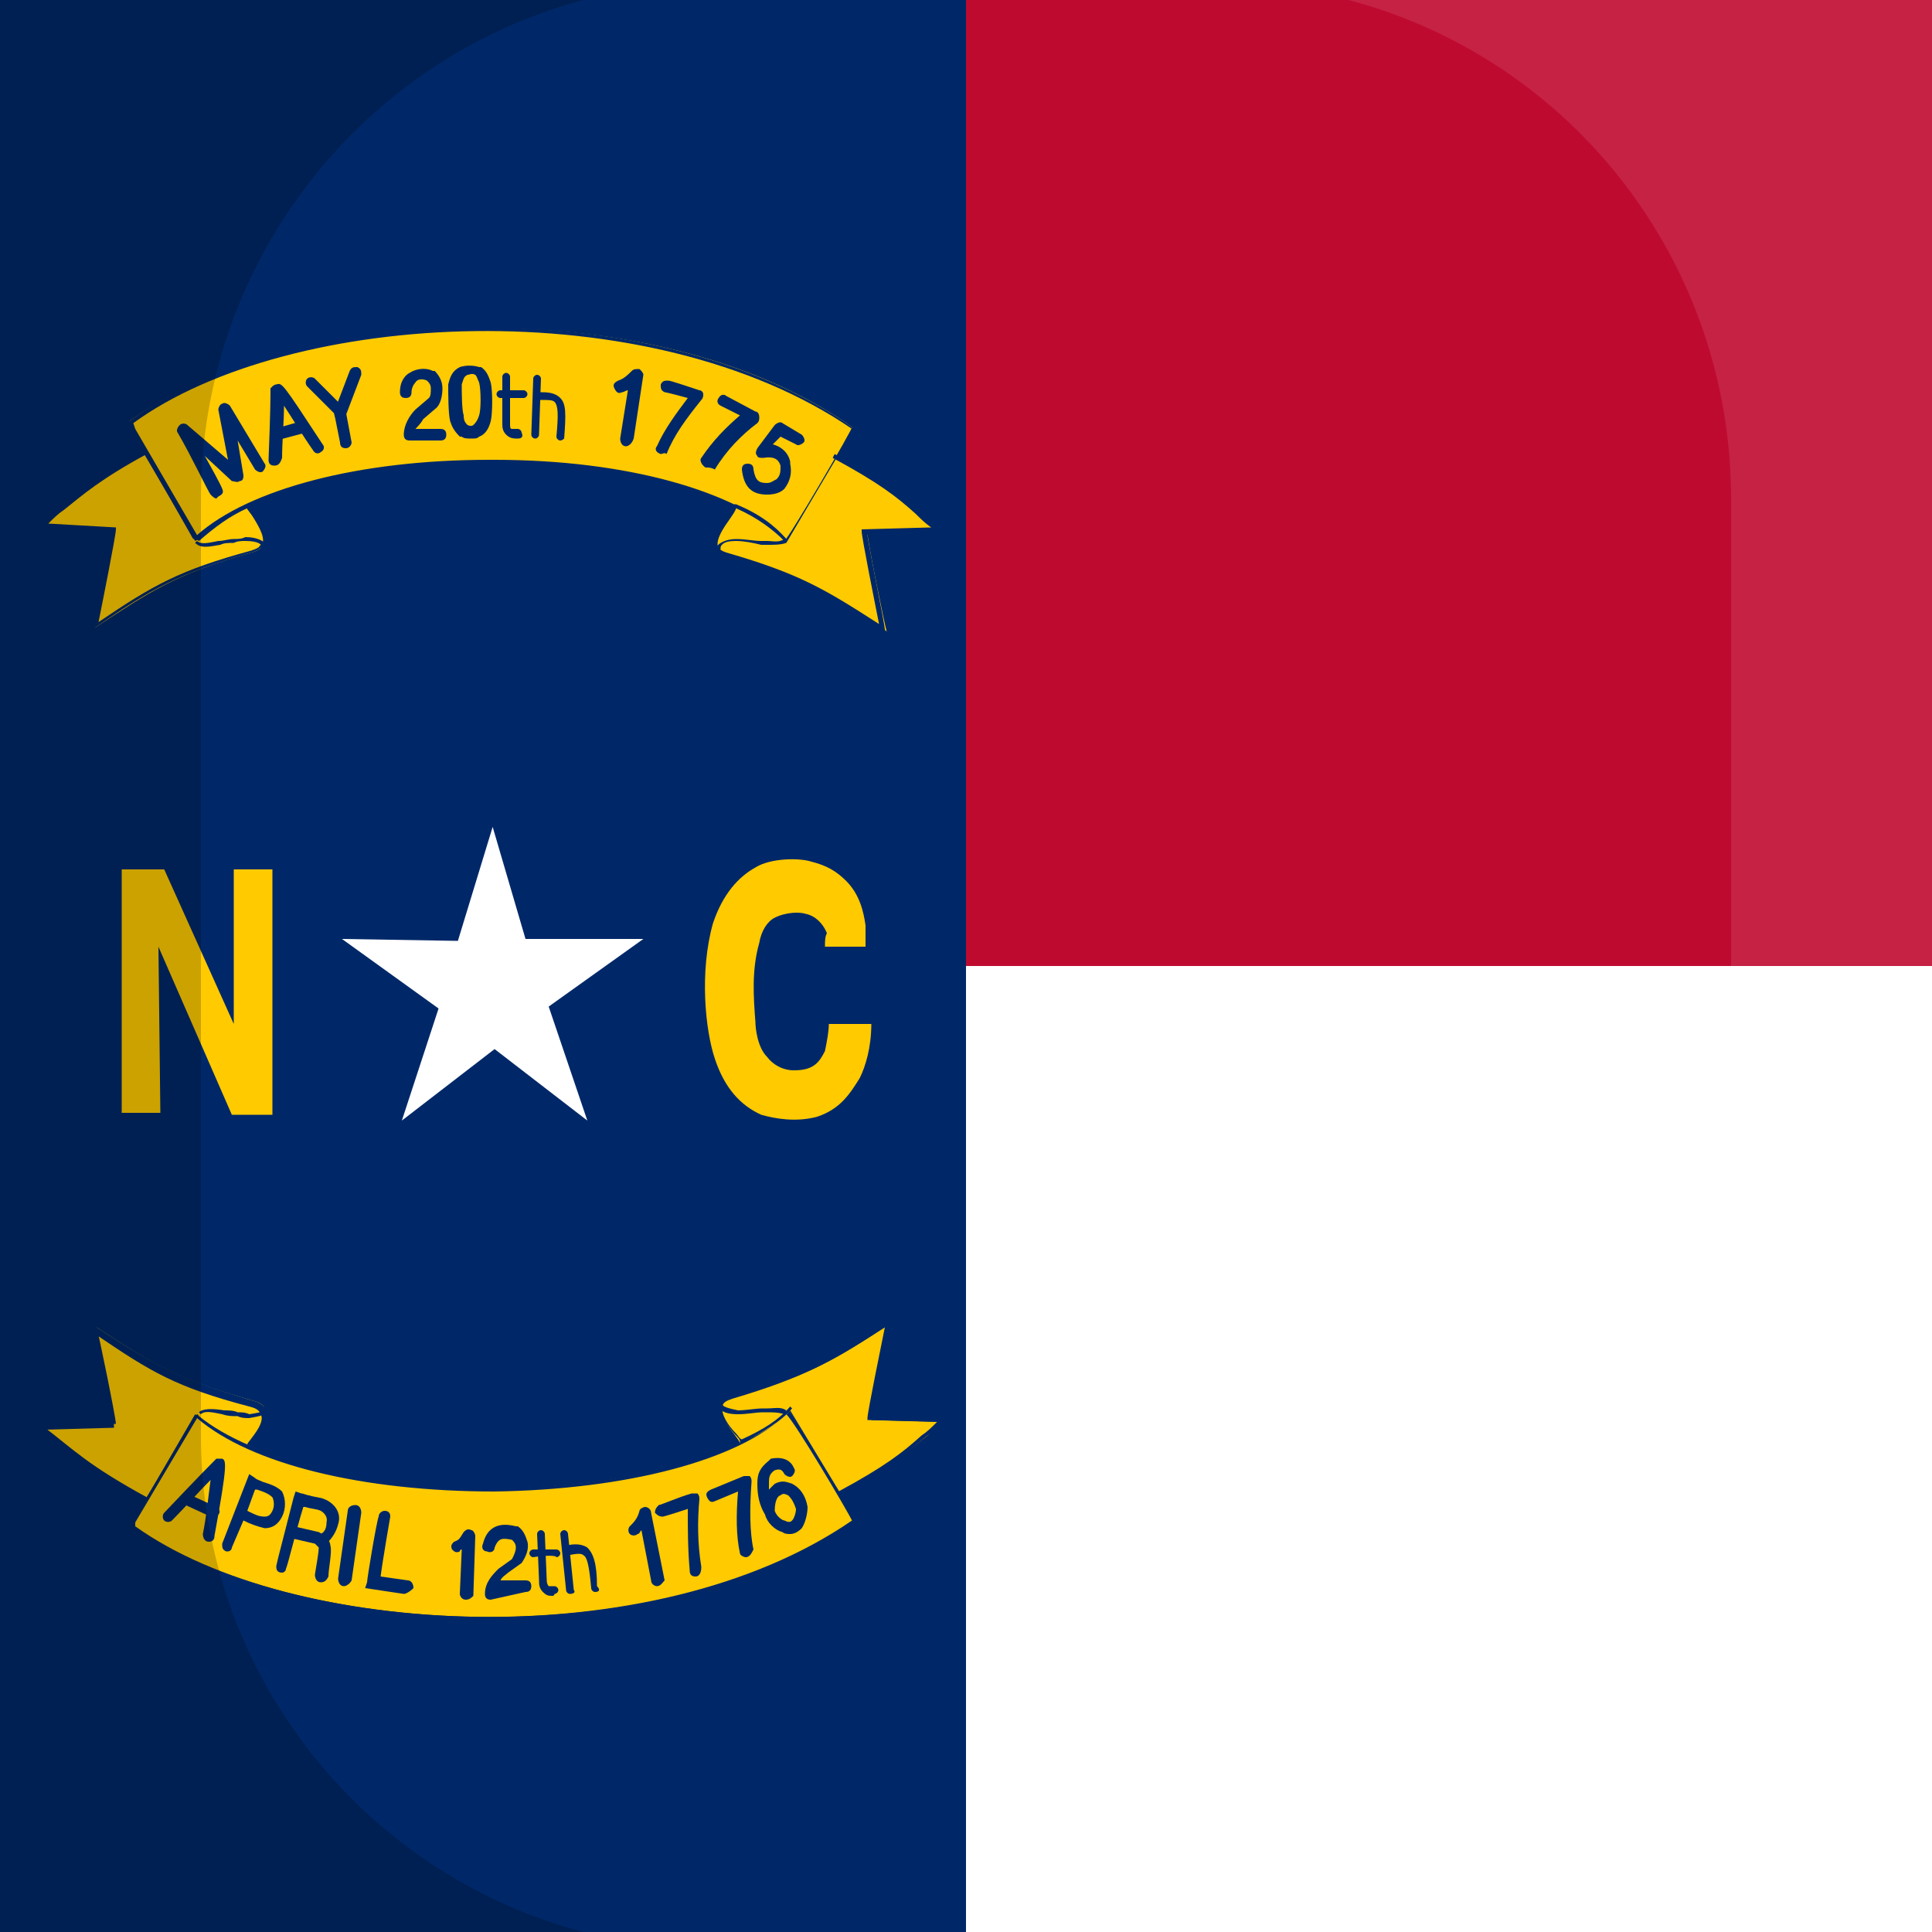 <?xml version="1.0" encoding="utf-8"?>
<!-- Generator: Adobe Illustrator 23.0.0, SVG Export Plug-In . SVG Version: 6.00 Build 0)  -->
<svg version="1.0"
	 id="svg166" inkscape:version="0.91 r13725" sodipodi:docname="Flag_of_North_Carolina.svg" xmlns:cc="http://creativecommons.org/ns#" xmlns:dc="http://purl.org/dc/elements/1.1/" xmlns:inkscape="http://www.inkscape.org/namespaces/inkscape" xmlns:rdf="http://www.w3.org/1999/02/22-rdf-syntax-ns#" xmlns:sodipodi="http://sodipodi.sourceforge.net/DTD/sodipodi-0.dtd" xmlns:svg="http://www.w3.org/2000/svg"
	 xmlns="http://www.w3.org/2000/svg" xmlns:xlink="http://www.w3.org/1999/xlink" x="0px" y="0px" viewBox="0 0 100 100"
	 enable-background="new 0 0 100 100" xml:space="preserve">
<rect x="0" y="0" width="100" height="100" fill="#808080" stroke="none"/>
<sodipodi:namedview  bordercolor="#666666" borderopacity="1" gridtolerance="10" guidetolerance="10" id="namedview56" inkscape:current-layer="svg166" inkscape:cx="278.25906" inkscape:cy="179.2277" inkscape:pageopacity="0" inkscape:pageshadow="2" inkscape:window-height="1018" inkscape:window-maximized="1" inkscape:window-width="1920" inkscape:window-x="-8" inkscape:window-y="-8" inkscape:zoom="1.044" objecttolerance="10" pagecolor="#ffffff" showgrid="false">
	</sodipodi:namedview>
<g id="rect172">
	<rect fill-rule="evenodd" clip-rule="evenodd" fill="#BF0A30" width="100" height="50"/>
</g>
<g id="rect603">
	<rect y="50" fill-rule="evenodd" clip-rule="evenodd" fill="#FFFFFF" width="100" height="50"/>
</g>
<g id="rect170">
	<rect fill-rule="evenodd" clip-rule="evenodd" fill="#002868" width="50" height="100"/>
</g>
<g id="path607">
	<path fill-rule="evenodd" clip-rule="evenodd" fill="#FFCA00" d="M7.5,23.5c-3.1,1.7-3.7,2.5-5.4,3.8l3.8,0.1c0,0.4-0.9,4.8-1,5.1
		c2.9-1.9,4.2-2.8,8.1-3.9c1.6-0.4-0.1-2-0.3-2.4c-1.1,0.5-1.9,1-2.7,1.7"/>
	<path fill="#002868" d="M4.8,32.7l0.1-0.3c0.1-0.3,0.8-4.2,0.9-4.9l-4-0.1L2,27.2c0.4-0.3,0.7-0.6,1.1-0.9c1-0.9,2-1.6,4.4-3
		l0.1,0.2c-2.4,1.3-3.3,2.1-4.3,2.9c-0.3,0.2-0.5,0.4-0.8,0.7L6,27.3v0.1c0,0.3-0.7,3.8-0.9,4.8c2.8-1.9,4.2-2.7,7.9-3.7
		c0.3-0.1,0.5-0.2,0.6-0.4c0.1-0.4-0.3-1-0.6-1.5c-0.1-0.1-0.2-0.3-0.2-0.3c-0.9,0.4-1.7,1-2.5,1.7L10,27.8c0.9-0.8,1.7-1.3,2.7-1.8
		h0.1v0.1c0,0.1,0.1,0.2,0.3,0.4c0.3,0.5,0.8,1.1,0.6,1.6c-0.1,0.2-0.3,0.4-0.7,0.5c-3.8,1.1-5.2,1.9-8.1,3.9L4.8,32.7z"/>
</g>
<g id="path628">
	<path fill-rule="evenodd" clip-rule="evenodd" fill="#FFCA00" d="M10.1,27.8c5.8-5.3,25.1-5.2,30.5,0.2c0.2-0.1,3.6-5.9,3.5-5.9
		C33.6,14.7,14.7,16,6.7,21.8l0.1,0.3L10.1,27.8z"/>
	<path fill="#002868" d="M40.6,28.1L40.6,28.1c-2.5-2.5-8.3-4.1-15-4.1c-6.8,0-12.7,1.5-15.3,3.9L10.1,28l-3.4-5.8l-0.1-0.4h0.1
		c8.1-6,27-7,37.4,0.3l0,0v0.1c0,0.1,0.1,0.1-1.7,3C40.8,28,40.7,28.1,40.6,28.1L40.6,28.1z M25.3,23.8c0.1,0,0.2,0,0.3,0
		c6.8,0,12.5,1.6,15.1,4.1c0.5-0.6,3.1-5.1,3.4-5.7C33.6,15,15,16,6.9,21.9L7,22.2l3.2,5.5C12.9,25.3,18.6,23.8,25.3,23.8z"/>
</g>
<g id="path613">
	<path fill="#002868" d="M11.2,25.8c-0.1,0-0.2-0.1-0.3-0.2s-1-2-1.7-3.2c-0.1-0.1,0-0.3,0.1-0.4s0.3-0.1,0.4,0l2.1,1.8l-0.5-2.6
		c0-0.1,0.1-0.3,0.2-0.3c0.1-0.1,0.3,0,0.4,0.1l1.8,3c0.1,0.1,0,0.3-0.1,0.4s-0.3,0-0.4-0.1l-0.9-1.5l0.3,1.8c0,0.1,0,0.3-0.2,0.3
		c-0.1,0.1-0.3,0-0.4,0l-1.4-1.3c0.9,1.6,0.9,1.7,0.9,1.7c0.1,0.2,0,0.3-0.2,0.4C11.2,25.8,11.2,25.8,11.2,25.8z"/>
</g>
<g id="path618">
	<path fill="#002868" d="M21.2,22.8c-0.2,0-0.3-0.1-0.3-0.3c0-0.5,0.3-1,0.6-1.3l0,0l0.7-0.6c0.1-0.1,0.1-0.3,0.1-0.5
		s-0.1-0.3-0.2-0.4c-0.2-0.1-0.5-0.1-0.6,0.1c-0.1,0.1-0.2,0.3-0.2,0.5s-0.1,0.3-0.3,0.3c-0.2,0-0.3-0.1-0.3-0.3
		c0-0.6,0.3-0.9,0.5-1c0.3-0.2,0.8-0.3,1.2-0.1h0.1c0.2,0.2,0.4,0.5,0.4,0.9s-0.1,0.8-0.3,1l0,0l-0.7,0.6c-0.1,0.2-0.3,0.4-0.4,0.5
		h1.3c0.2,0,0.3,0.1,0.3,0.3c0,0.2-0.1,0.3-0.3,0.3H21.2L21.2,22.8z"/>
</g>
<g id="path621">
	<path fill="#002868" d="M24.4,22.7c-0.2,0-0.4,0-0.5-0.1c0,0,0,0-0.1,0c-0.3-0.3-0.4-0.5-0.5-0.8c-0.1-0.4-0.1-1.4-0.1-1.9l0,0
		c0.1-0.4,0.2-0.7,0.6-0.9c0.3-0.1,0.7-0.1,1,0c0,0,0,0,0.1,0c0.3,0.2,0.4,0.5,0.5,0.8l0,0c0.1,0.4,0.1,1.6,0,2s-0.3,0.7-0.6,0.8
		C24.7,22.7,24.6,22.7,24.4,22.7z M24.2,22c0.2,0.1,0.3,0,0.3,0c0.1-0.1,0.2-0.2,0.3-0.5c0.1-0.3,0.1-1.3,0-1.7
		c-0.1-0.2-0.1-0.3-0.2-0.4c-0.2-0.1-0.3,0-0.4,0l0,0c-0.2,0.1-0.2,0.2-0.3,0.5c0,0.4,0,1.3,0.1,1.6C24,21.8,24.1,21.9,24.2,22z
		 M24.1,19.1L24.1,19.1L24.1,19.1z"/>
</g>
<g id="path629">
	<path fill="#002868" d="M32.4,23.1L32.4,23.1c-0.2,0-0.3-0.2-0.3-0.4l0.4-2.5c-0.1,0-0.2,0.1-0.3,0.1c-0.2,0.1-0.3,0-0.4-0.2
		s0-0.3,0.2-0.4c0.3-0.1,0.5-0.3,0.7-0.5c0.1-0.1,0.2-0.1,0.4-0.1c0.1,0.1,0.2,0.2,0.2,0.3l-0.5,3.3C32.7,23,32.5,23.1,32.4,23.1z"
		/>
</g>
<g id="path630">
	<path fill="#002868" d="M34.2,23.5L34.2,23.5c-0.3-0.1-0.3-0.3-0.2-0.4c0.4-0.9,1-1.7,1.6-2.5c-1.1-0.3-1.2-0.3-1.2-0.3
		c-0.2-0.1-0.2-0.2-0.2-0.4c0.1-0.2,0.2-0.2,0.4-0.2c0.1,0,1,0.3,1.6,0.5c0.1,0,0.2,0.1,0.2,0.2s0,0.2-0.1,0.3
		c-0.8,1-1.4,1.8-1.8,2.8C34.4,23.4,34.3,23.5,34.2,23.5z"/>
</g>
<g id="path631">
	<path fill="#002868" d="M36.6,24.2c-0.1,0-0.1,0-0.2-0.1c-0.1-0.1-0.2-0.3-0.1-0.4c0.6-0.9,1.3-1.6,2-2.2l-1-0.5
		c-0.2-0.1-0.2-0.3-0.1-0.4c0.1-0.2,0.3-0.2,0.4-0.1l1.5,0.8c0.1,0,0.2,0.1,0.2,0.3c0,0.1,0,0.2-0.1,0.3c-0.8,0.6-1.6,1.4-2.2,2.4
		C36.8,24.2,36.7,24.2,36.6,24.2z"/>
</g>
<g id="path632">
	<path fill="#002868" d="M39.7,25.6c-0.8,0-1.2-0.4-1.3-1.3c0-0.2,0.1-0.3,0.3-0.3s0.3,0.1,0.3,0.3c0.1,0.6,0.3,0.7,0.7,0.7
		c0.2,0,0.3-0.1,0.5-0.2c0.2-0.2,0.2-0.4,0.2-0.7c-0.1-0.3-0.3-0.5-0.9-0.4c-0.1,0-0.3,0-0.3-0.1c-0.1-0.1-0.1-0.2,0-0.4l0.9-1.2
		c0.1-0.1,0.3-0.2,0.4-0.1l1,0.6c0.1,0.1,0.2,0.3,0.1,0.4c-0.1,0.1-0.3,0.2-0.4,0.1l-0.8-0.4L40,23c0.4,0.1,0.8,0.4,0.9,0.9
		c0,0,0,0,0,0.1c0.1,0.5,0,0.9-0.3,1.3C40.4,25.5,40.1,25.6,39.7,25.6z"/>
</g>
<g id="path614">
	<path fill="#002868" d="M14.2,24.1L14.2,24.1c-0.2,0-0.3-0.1-0.3-0.3c0.1-2.5,0.1-3.3,0.1-3.6l0,0v-0.1c0,0,0,0,0.1-0.1
		c0,0,0.1-0.1,0.2-0.1c0.3-0.1,0.3-0.1,2.4,3.1c0.1,0.1,0.1,0.3-0.1,0.4c-0.1,0.1-0.3,0.1-0.4-0.1c-0.5-0.7-1.1-1.7-1.5-2.3
		c0,0.8-0.1,1.9-0.1,2.7C14.5,24,14.4,24.1,14.2,24.1z"/>
</g>
<g id="path615">
	<path fill="#002868" d="M14.3,22.8c-0.1,0-0.3-0.1-0.3-0.2c0-0.2,0-0.3,0.2-0.4l1.4-0.4c0.2,0,0.3,0,0.4,0.2c0,0.2,0,0.3-0.2,0.4
		L14.3,22.8L14.3,22.8z"/>
</g>
<g id="path678">
	<path fill-rule="evenodd" clip-rule="evenodd" fill="#FFCA00" d="M6.3,57.6h2L8.2,49l3.8,8.7h2.1V45h-2v8l-3.6-8H6.3V57.6z"/>
</g>
<g id="path680">
	<path fill-rule="evenodd" clip-rule="evenodd" fill="#FFCA00" d="M42.7,49h2.1v-1.1c-0.1-0.7-0.3-1.6-1-2.3c-0.5-0.5-1-0.8-1.8-1
		c-0.6-0.2-2.1-0.2-2.9,0.3c-0.9,0.5-1.7,1.4-2.2,2.9c-0.7,2.5-0.4,5.5,0.1,7s1.3,2.4,2.4,2.9c0.7,0.2,1.8,0.4,2.9,0.1
		c1.2-0.4,1.7-1.2,2.2-2c0.3-0.6,0.6-1.6,0.6-2.8h-2.2c0,0.4-0.1,0.9-0.2,1.4c-0.3,0.6-0.6,1-1.6,1c-0.6,0-1.1-0.3-1.4-0.7
		c-0.5-0.5-0.6-1.5-0.6-1.8c-0.1-1.3-0.2-2.7,0.2-4.1c0.1-0.6,0.4-1.1,0.8-1.3c0.6-0.3,1.3-0.3,1.6-0.2c0.5,0.1,0.9,0.5,1.1,1
		C42.7,48.5,42.7,48.7,42.7,49z"/>
</g>
<g id="polygon693">
	<path fill-rule="evenodd" clip-rule="evenodd" fill="#FFFFFF" d="M30.4,58l-4.8-3.7L20.8,58l1.9-5.8l-5-3.6l6,0.1l1.8-5.9l1.7,5.8
		h6.1l-4.9,3.5L30.4,58z"/>
</g>
<g id="path668">
	<path d="M10.2,27.9"/>
</g>
<g id="path679">
	<path fill="#002868" d="M13.6,28.4l-0.2-0.1l0.1-0.1c0,0-0.1-0.2-0.8-0.2c-0.2,0-0.4,0-0.6,0.1c-0.3,0-0.5,0-0.7,0.1
		c-0.6,0.1-1,0.2-1.3-0.1l0.1-0.1c0.2,0.2,0.6,0.1,1.1,0c0.3,0,0.5-0.1,0.8-0.1c0.2,0,0.4,0,0.6-0.1c0.6,0,0.9,0.2,1,0.3
		C13.8,28.1,13.7,28.2,13.6,28.4z"/>
</g>
<g id="path685">
	<path fill-rule="evenodd" clip-rule="evenodd" fill="#FFCA00" d="M43.3,23.7c3.1,1.7,3.7,2.5,5.4,3.8l-3.8,0.1c0,0.4,0.9,4.8,1,5.1
		c-2.9-1.9-4.2-2.8-8.1-3.9c-1.6-0.4,0.2-2,0.3-2.5c1.1,0.5,2,1,2.6,1.8"/>
	<path fill="#002868" d="M46,32.8l-0.2-0.1c-2.9-1.9-4.3-2.8-8.1-3.9c-0.4-0.1-0.6-0.3-0.7-0.5c-0.2-0.5,0.3-1.2,0.7-1.7
		c0.1-0.2,0.2-0.3,0.3-0.4v-0.1h0.1c1.2,0.5,2,1.1,2.6,1.8L40.6,28c-0.6-0.6-1.4-1.2-2.5-1.7c-0.1,0.1-0.1,0.2-0.3,0.4
		c-0.3,0.4-0.8,1.1-0.7,1.5c0.1,0.2,0.2,0.3,0.5,0.4c3.8,1.1,5.1,1.9,7.9,3.7c-0.2-1-0.9-4.5-0.9-4.8v-0.1l3.6-0.1
		c-0.3-0.2-0.6-0.5-0.8-0.7c-1-0.9-1.9-1.6-4.3-2.9l0.1-0.2c2.4,1.3,3.3,2.1,4.4,3c0.3,0.3,0.7,0.5,1.1,0.9l0.2,0.2l-4,0.1
		c0.1,0.8,0.9,4.6,0.9,4.9L46,32.8z"/>
</g>
<g id="path689">
	<path d="M40.7,28"/>
</g>
<g id="path690">
	<path fill="#002868" d="M37.2,28.6c-0.1-0.1-0.1-0.2-0.1-0.3c0.1-0.2,0.5-0.4,1-0.4S39,28,39.4,28h0.1c0.1,0,0.1,0,0.2,0
		c0.3,0,0.6,0.1,0.9-0.1l0.1,0.2c-0.3,0.1-0.6,0.1-1,0.1c-0.1,0-0.1,0-0.2,0h-0.1C39,28.1,38.5,28,38.1,28c-0.5,0-0.7,0.1-0.8,0.3
		v0.1L37.2,28.6z"/>
</g>
<g id="path622">
	<path fill="#002868" d="M27.1,20.6L27.1,20.6c0,0-0.6,0-1.2,0c-0.1,0-0.2-0.1-0.2-0.2s0.1-0.2,0.2-0.2c0.6,0,1.2,0,1.2,0
		c0.1,0,0.2,0.1,0.2,0.2C27.3,20.5,27.2,20.6,27.1,20.6z"/>
</g>
<g id="path624">
	<path fill="#002868" d="M27.7,22.7L27.7,22.7c-0.1,0-0.2-0.1-0.2-0.2l0.1-2.9c0-0.1,0.1-0.2,0.2-0.2s0.2,0.1,0.2,0.2l-0.1,2.9
		C27.9,22.6,27.8,22.7,27.7,22.7z"/>
</g>
<g id="path627">
	<path fill="#002868" d="M29,22.8L29,22.8c-0.1,0-0.2-0.1-0.2-0.2c0.1-1.1,0.1-1.6-0.1-1.8c-0.1-0.1-0.3-0.1-0.8-0.1l0,0
		c-0.1,0-0.2-0.1-0.2-0.2s0.1-0.2,0.2-0.2c0.4,0,0.8,0,1.1,0.3c0.3,0.3,0.3,0.8,0.2,2.1C29.2,22.7,29.1,22.8,29,22.8z"/>
</g>
<g id="path661">
	<path fill="#002868" d="M26.8,22.7c-0.2,0-0.4,0-0.6-0.2S26,22.1,26,21.9v-2.4c0-0.1,0.1-0.2,0.2-0.2s0.2,0.1,0.2,0.2v2.4
		c0,0.2,0,0.3,0.1,0.3c0,0,0.1,0,0.3,0c0.1,0,0.2,0.1,0.2,0.2C27.1,22.6,27,22.7,26.8,22.7z"/>
</g>
<g id="path616">
	<path fill="#002868" d="M17.9,23.2c-0.2,0-0.3-0.1-0.3-0.3l-0.3-1.5L15.9,20c-0.1-0.1-0.1-0.3,0-0.4s0.3-0.1,0.4,0l1.5,1.5
		c0,0,0.1,0.1,0.1,0.2l0.3,1.6C18.2,23,18.1,23.2,17.9,23.2L17.9,23.2z"/>
</g>
<g id="path617">
	<path fill="#002868" d="M17.6,21.7h-0.1c-0.2-0.1-0.2-0.2-0.2-0.4l0.8-2.1c0.1-0.2,0.2-0.2,0.4-0.2c0.2,0.1,0.2,0.2,0.2,0.4
		l-0.8,2.1C17.9,21.6,17.8,21.7,17.6,21.7z"/>
</g>
<g id="path671">
	<path fill-rule="evenodd" clip-rule="evenodd" fill="#FFCA00" d="M7.6,77.5c-3.1-1.7-3.7-2.4-5.4-3.7L6,73.7c0-0.3-0.9-4.7-1-5
		c2.9,1.9,4.2,2.7,8.1,3.8c1.6,0.4-0.1,2-0.3,2.4c-1.1-0.5-1.9-1-2.7-1.7"/>
	<path fill="#002868" d="M7.6,77.6c-2.4-1.3-3.3-2-4.4-2.9c-0.3-0.3-0.7-0.5-1.1-0.8l-0.2-0.2l4-0.1c-0.1-0.8-0.9-4.6-1-4.8
		l-0.1-0.2L5,68.7c2.9,1.9,4.3,2.7,8.1,3.8c0.4,0.1,0.6,0.3,0.7,0.5c0.2,0.5-0.3,1.1-0.6,1.6c-0.1,0.2-0.2,0.3-0.3,0.4v0.1h-0.1
		c-1-0.4-1.8-1-2.7-1.7l0.1-0.2c0.8,0.7,1.6,1.2,2.5,1.7c0.1-0.1,0.1-0.2,0.2-0.3c0.3-0.4,0.8-1,0.6-1.4c-0.1-0.2-0.2-0.3-0.6-0.4
		c-3.8-1-5.1-1.8-7.9-3.7c0.2,1,0.9,4.4,0.9,4.7v0.1L2.3,74c0.3,0.2,0.6,0.5,0.8,0.7c1,0.8,1.9,1.6,4.3,2.9H7.6z"/>
</g>
<g id="path683">
	<path fill-rule="evenodd" clip-rule="evenodd" fill="#FFCA00" d="M10.3,73.2c5.8,5.2,25.1,5.1,30.5-0.2c0.2,0.1,3.6,5.8,3.5,5.7
		c-10.5,7.2-29.4,6-37.4,0.3L7,78.7L10.3,73.2z"/>
	<path fill="#002868" d="M25.3,83.9c-7.3,0-14.3-1.7-18.5-4.7H6.7l0.1-0.4l3.4-5.6l0.1,0.1C13,75.5,18.9,77,25.7,77s12.5-1.6,15-4
		l0,0h0.1c0,0,0.2,0.1,1.9,2.9s1.7,2.9,1.7,3V79h-0.1C39.2,82.4,32.1,83.9,25.3,83.9z M7,79c8.1,5.8,26.8,6.8,37.1-0.3
		c-0.3-0.6-2.9-5-3.4-5.5c-2.5,2.4-8.3,3.9-15.1,4c-6.8,0-12.6-1.4-15.4-3.8L7,78.8L7,79z"/>
</g>
<g id="path686">
	<path d="M10.2,73.3"/>
</g>
<g id="path687">
	<path fill="#002868" d="M12.9,73.4c-0.2,0-0.4,0-0.6-0.1c-0.3,0-0.5,0-0.8-0.1c-0.5-0.1-0.9-0.2-1.1,0l-0.1-0.1
		c0.2-0.2,0.7-0.2,1.3-0.1c0.2,0,0.5,0,0.7,0.1c0.2,0,0.4,0,0.6,0.1c0.7-0.1,0.8-0.2,0.8-0.2s0-0.1-0.1-0.1l0.1-0.1
		c0.1,0.1,0.1,0.2,0.1,0.3C13.8,73.2,13.5,73.3,12.9,73.4z"/>
</g>
<g id="path693">
	<path fill-rule="evenodd" clip-rule="evenodd" fill="#FFCA00" d="M43.5,77.3c3.1-1.7,3.7-2.4,5.4-3.7l-3.8-0.1c0-0.3,0.9-4.7,1-5
		c-2.9,1.9-4.2,2.7-8.1,3.8c-1.6,0.4,0.2,2,0.3,2.4c1.1-0.5,2-1,2.6-1.7"/>
	<path fill="#002868" d="M43.5,77.4l-0.1-0.2c2.4-1.3,3.3-2,4.3-2.9c0.3-0.2,0.5-0.4,0.8-0.7l-3.6-0.1v-0.1c0-0.3,0.7-3.7,0.9-4.7
		c-2.8,1.8-4.2,2.6-7.9,3.7c-0.3,0.1-0.5,0.2-0.5,0.4c-0.1,0.4,0.3,1,0.7,1.4c0.1,0.1,0.2,0.3,0.3,0.3c1.1-0.5,1.9-1,2.5-1.7
		l0.1,0.1c-0.6,0.7-1.5,1.2-2.6,1.8h-0.1v-0.1c0-0.1-0.1-0.2-0.3-0.4c-0.4-0.5-0.9-1.1-0.7-1.6c0.1-0.2,0.3-0.4,0.7-0.5
		c3.8-1.1,5.2-1.9,8.1-3.8l0.2-0.1l-0.1,0.2c-0.1,0.3-0.8,4.1-0.9,4.8l4,0.1l-0.2,0.2c-0.4,0.3-0.7,0.6-1.1,0.8
		C46.8,75.3,45.9,76.1,43.5,77.4z"/>
</g>
<g id="path694">
	<path d="M40.7,73.1"/>
</g>
<g id="path695">
	<path fill="#002868" d="M38.2,73.2c-0.5,0-0.9-0.1-1-0.4c0-0.1,0-0.2,0.1-0.3l0.1,0.1c-0.1,0.1-0.1,0.1,0,0.1
		c0,0.1,0.3,0.2,0.8,0.3c0.4,0,0.9-0.1,1.3-0.1l0,0c0.1,0,0.1,0,0.2,0c0.4,0,0.7-0.1,1,0.1l-0.1,0.2c-0.3-0.1-0.6-0.1-0.9-0.1
		c-0.1,0-0.1,0-0.2,0l0,0C39.1,73.1,38.7,73.2,38.2,73.2z"/>
</g>
<g id="path646">
	<path fill="#002868" d="M25.4,82.8c-0.2,0-0.3-0.1-0.3-0.3c0-0.6,0.4-1,0.7-1.3l0.7-0.5c0.1-0.2,0.2-0.4,0.2-0.6s-0.1-0.3-0.2-0.4
		c-0.5-0.1-0.7-0.1-0.9,0.4c0,0.2-0.2,0.3-0.4,0.2c-0.2,0-0.3-0.2-0.2-0.4c0.3-1.2,1.3-1,1.7-0.9h0.1c0.3,0.2,0.4,0.5,0.5,0.8
		c0.1,0.4-0.1,0.8-0.3,1.1l0,0l-0.7,0.5l0,0c-0.1,0.1-0.3,0.2-0.4,0.4h1.3c0.2,0,0.3,0.1,0.3,0.3c0,0.2-0.1,0.3-0.3,0.3L25.4,82.8
		L25.4,82.8z"/>
</g>
<g id="path657">
	<path fill="#002868" d="M24.1,82.8L24.1,82.8c-0.2,0-0.3-0.2-0.3-0.3l0.1-2.3c0,0-0.1,0-0.1,0.1c-0.2,0.1-0.3,0-0.4-0.1
		c-0.1-0.2,0-0.3,0.1-0.4c0.3-0.1,0.3-0.2,0.5-0.5c0.1-0.1,0.2-0.2,0.4-0.1c0.1,0,0.2,0.2,0.2,0.3l-0.1,3.1
		C24.4,82.7,24.3,82.8,24.1,82.8z"/>
</g>
<g id="path676">
	<path fill="#002868" d="M20.9,82.5L20.9,82.5l-2-0.3l0.1-0.3c0-0.2,0.5-3.2,0.6-3.4c0-0.2,0.2-0.3,0.3-0.3c0.2,0,0.3,0.1,0.3,0.3
		c0,0-0.4,2.3-0.5,3.1l1.4,0.2c0.2,0,0.3,0.2,0.3,0.4C21.2,82.4,21,82.5,20.9,82.5z"/>
</g>
<g id="path675">
	<path fill="#002868" d="M17.8,82.1C17.8,82.1,17.7,82.1,17.8,82.1c-0.2,0-0.3-0.2-0.3-0.4l0.5-3.5c0-0.2,0.2-0.3,0.4-0.3
		c0.2,0,0.3,0.2,0.3,0.4l-0.5,3.5C18.1,82,17.9,82.1,17.8,82.1z"/>
</g>
<g id="path672">
	<path fill="#002868" d="M11.8,80.3h-0.1c-0.2-0.1-0.2-0.2-0.2-0.4l1.4-3.6l0.3,0.2c0.1,0.1,0.2,0.1,0.4,0.2c0.3,0.1,0.7,0.2,1,0.5
		l0,0l0,0c0.2,0.4,0.2,0.9,0,1.3s-0.5,0.6-0.9,0.6l0,0l0,0c-0.4-0.1-0.7-0.2-1.1-0.4l0,0L12,80.1C12,80.2,11.9,80.3,11.8,80.3z
		 M12.8,78.2C12.8,78.2,12.9,78.2,12.8,78.2c0.4,0.2,0.6,0.3,0.9,0.3c0.2,0,0.3-0.1,0.4-0.3c0.1-0.2,0.1-0.5,0-0.7
		c-0.2-0.2-0.5-0.3-0.8-0.4h-0.1L12.8,78.2z"/>
</g>
<g id="path654">
	<path fill="#002868" d="M34,82.1c-0.1,0-0.3-0.1-0.3-0.3l-0.5-2.6c-0.1,0.1-0.1,0.2-0.2,0.2c-0.1,0.1-0.3,0.1-0.4,0
		c-0.1-0.1-0.1-0.3,0-0.4c0.2-0.2,0.4-0.4,0.5-0.8c0-0.1,0.2-0.2,0.3-0.2s0.3,0.1,0.3,0.3l0.7,3.5C34.3,81.9,34.2,82.1,34,82.1
		L34,82.1z"/>
</g>
<g id="path655">
	<path fill="#002868" d="M36,81.6c-0.2,0-0.3-0.1-0.3-0.3c-0.1-1.1-0.1-2.2-0.1-3.2c-1.2,0.4-1.3,0.4-1.3,0.4
		c-0.2,0-0.3-0.1-0.4-0.2c0-0.2,0.1-0.3,0.2-0.4c0.1,0,1-0.4,1.7-0.6c0.1,0,0.2,0,0.3,0c0.1,0.1,0.1,0.2,0.1,0.3
		c-0.1,1.1-0.1,2.3,0.1,3.5C36.3,81.4,36.2,81.6,36,81.6L36,81.6z"/>
</g>
<g id="path656">
	<path fill="#002868" d="M38.6,80.6c-0.1,0-0.3-0.1-0.3-0.2c-0.2-0.9-0.2-2-0.1-3.2L37,77.7c-0.2,0.1-0.3,0-0.4-0.2
		c-0.1-0.2,0-0.3,0.2-0.4l1.7-0.7c0.1,0,0.2,0,0.3,0c0.1,0.1,0.1,0.2,0.1,0.3l0,0c-0.1,1.3-0.1,2.6,0.1,3.5
		C38.9,80.4,38.8,80.6,38.6,80.6L38.6,80.6z"/>
</g>
<g id="path677">
	<path fill="#002868" d="M40.9,79.4c-0.1,0-0.3,0-0.4-0.1c-0.4-0.1-0.8-0.5-0.9-0.9c-0.3-0.5-0.4-1-0.4-1.6l0,0
		c0-0.5,0.1-0.8,0.6-1.2l0.1-0.1c0.5-0.1,1,0,1.2,0.5c0.1,0.1,0,0.3-0.1,0.4s-0.3,0-0.4-0.1c-0.1-0.2-0.2-0.3-0.5-0.2
		c-0.3,0.2-0.3,0.4-0.3,0.7c0,0.1,0,0.2,0,0.3c0.1-0.1,0.2-0.2,0.3-0.3l0,0c0.4-0.2,0.6-0.1,0.9,0l0,0c0.4,0.2,0.7,0.6,0.8,1.2l0,0
		c0,0.3-0.1,0.8-0.3,1.1l0,0C41.3,79.3,41.1,79.4,40.9,79.4z M40.1,78.2c0.1,0.3,0.4,0.5,0.5,0.5l0,0c0.2,0.1,0.3,0.1,0.4,0
		c0.1-0.1,0.2-0.4,0.2-0.6c-0.1-0.3-0.2-0.5-0.4-0.7c-0.2-0.1-0.3-0.1-0.4,0C40.3,77.4,40.1,77.6,40.1,78.2L40.1,78.2z"/>
</g>
<g id="path706">
	<path fill="#002868" d="M27.6,80.6c-0.1,0-0.2-0.1-0.2-0.2s0.1-0.2,0.2-0.2c0.6,0,1.2,0,1.2,0c0.1,0,0.2,0.1,0.2,0.2
		s-0.1,0.2-0.2,0.2C28.8,80.5,28.2,80.5,27.6,80.6L27.6,80.6z"/>
</g>
<g id="path709">
	<path fill="#002868" d="M28.6,82.6c-0.2,0-0.3,0-0.5-0.2s-0.2-0.4-0.2-0.6l-0.1-2.4c0-0.1,0.1-0.2,0.2-0.2s0.2,0.1,0.2,0.2l0.1,2.4
		c0,0.2,0.1,0.3,0.1,0.3s0.1,0,0.3,0c0.1,0,0.2,0.1,0.2,0.2s-0.1,0.2-0.2,0.2C28.7,82.6,28.6,82.6,28.6,82.6z"/>
</g>
<g id="path707">
	<path fill="#002868" d="M29.5,82.5c-0.1,0-0.2-0.1-0.2-0.2L29,79.4c0-0.1,0.1-0.2,0.2-0.2s0.2,0.1,0.2,0.2l0.3,2.9
		C29.8,82.4,29.7,82.5,29.5,82.5L29.5,82.5z"/>
</g>
<g id="path708">
	<path fill="#002868" d="M30.8,82.4c-0.1,0-0.2-0.1-0.2-0.2c-0.1-1.1-0.2-1.6-0.4-1.7c-0.1-0.1-0.3-0.1-0.8,0
		c-0.1,0-0.2-0.1-0.3-0.2c0-0.1,0.1-0.2,0.2-0.3c0.4-0.1,0.8-0.1,1.1,0.1c0.3,0.3,0.5,0.8,0.5,2C31.1,82.3,31,82.4,30.8,82.4
		C30.9,82.4,30.9,82.4,30.8,82.4z"/>
</g>
<g id="path659">
	<path fill="#002868" d="M10.8,79.8L10.8,79.8c-0.2,0-0.3-0.2-0.3-0.4c0.2-1,0.3-2.1,0.4-2.8c-0.6,0.6-1.4,1.5-2,2.1
		c-0.1,0.1-0.3,0.1-0.4,0c-0.1-0.1-0.1-0.3,0-0.4c1.8-1.9,2.4-2.5,2.6-2.7l0,0l0.1-0.1h0.1c0.1,0,0.1,0,0.2,0c0.2,0.1,0.3,0.2-0.4,4
		C11.1,79.7,11,79.8,10.8,79.8z"/>
</g>
<g id="path660">
	<path fill="#002868" d="M11,78.5h-0.1l-1.3-0.6c-0.2-0.1-0.2-0.3-0.1-0.4c0.1-0.2,0.3-0.2,0.4-0.1l1.3,0.6c0.2,0.1,0.2,0.3,0.1,0.4
		C11.3,78.4,11.1,78.5,11,78.5z"/>
</g>
<g id="path673">
	<path fill="#002868" d="M14.6,81.4c-0.2,0-0.3-0.1-0.3-0.3c0-0.1,0-0.1,0.9-3.6l0.1-0.3l0.3,0.1c0.1,0,0.3,0.1,0.4,0.1
		c0.3,0.1,0.6,0.1,0.8,0.2c0.5,0.2,0.9,0.7,0.7,1.3c-0.1,0.4-0.3,0.7-0.6,1c-0.1,0.1-0.3,0.1-0.4-0.1c-0.1-0.1-0.1-0.3,0.1-0.4
		s0.3-0.3,0.3-0.6c0.1-0.4-0.3-0.6-0.3-0.6c-0.2-0.1-0.5-0.1-0.8-0.2h-0.1c-0.4,1.3-0.8,3-0.9,3.2C14.8,81.3,14.7,81.4,14.6,81.4
		L14.6,81.4z"/>
</g>
<g id="path674">
	<path fill="#002868" d="M16.6,81.9L16.6,81.9c-0.2,0-0.3-0.2-0.3-0.4c0.1-0.6,0.2-1.2,0.2-1.4l0,0c0,0-0.1-0.1-0.2-0.2L15,79.6
		c-0.2,0-0.3-0.2-0.2-0.4c0-0.2,0.2-0.3,0.4-0.2l1.3,0.3l0,0c0.4,0.2,0.6,0.5,0.6,0.7l0,0c0.1,0.3-0.1,1.2-0.1,1.6
		C16.9,81.8,16.8,81.9,16.6,81.9z M16.5,80.2L16.5,80.2L16.5,80.2z M16.5,80.1L16.5,80.1L16.5,80.1z"/>
</g>
<g>
	<path opacity="0.2" enable-background="new    " d="M10.4,74.3V25.8c0-12.1,8.2-22.7,19.8-25.8H0v100h30.2
		C18.5,96.9,10.4,86.3,10.4,74.3z"/>
	<path opacity="0.1" fill="#FFFFFF" enable-background="new    " d="M89.6,25.8v48.5c0,12.1-8.2,22.7-19.8,25.8H100V0H69.8
		C81.5,3.1,89.6,13.7,89.6,25.8z"/>
</g>
</svg>
